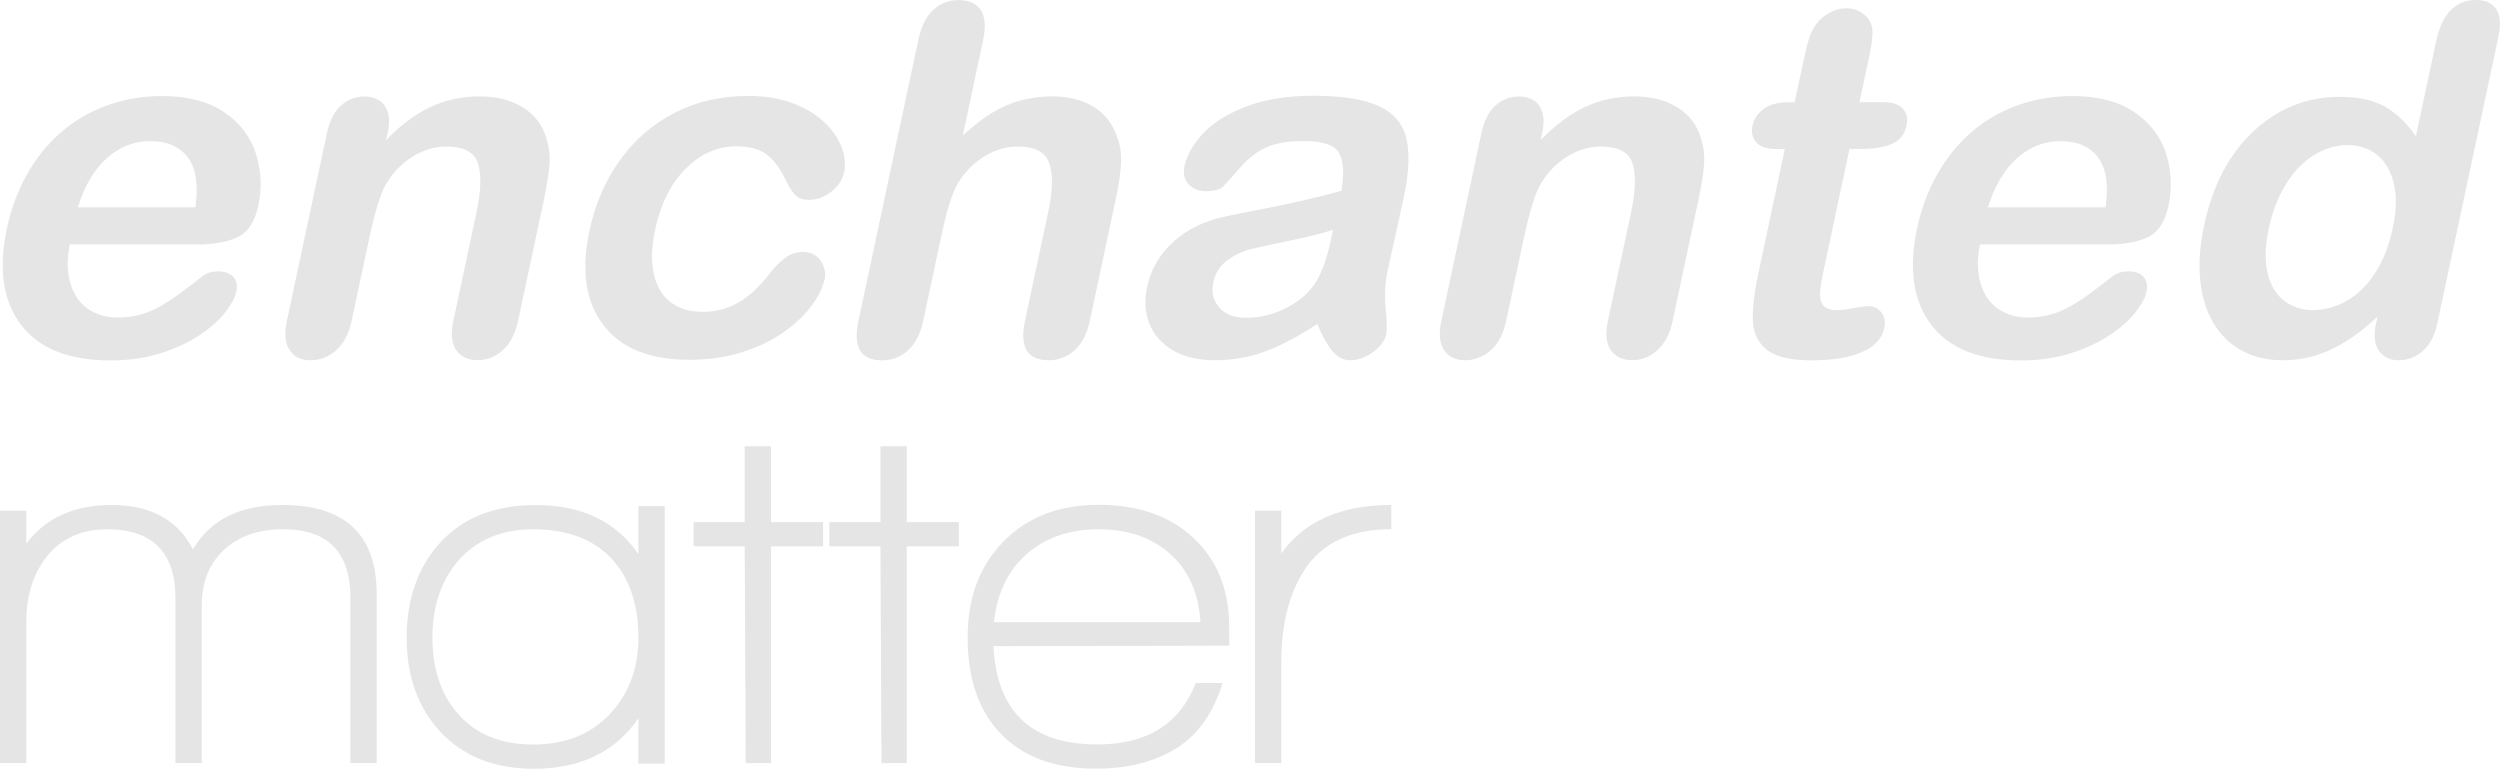 <?xml version="1.0" encoding="UTF-8"?><svg id="Layer_2" xmlns="http://www.w3.org/2000/svg" viewBox="0 0 272.59 83.82"><defs><style>.cls-1{fill:#e5e5e5;fill-rule:evenodd;}</style></defs><g id="Capa_1"><path class="cls-1" d="M21.46,26.65H7.61c-.33,1.61-.3,3.03.07,4.26.37,1.23,1.01,2.15,1.92,2.77.91.63,2,.94,3.26.94.85,0,1.64-.1,2.38-.3.75-.19,1.49-.5,2.23-.93.75-.42,1.45-.88,2.1-1.36.66-.49,1.52-1.14,2.58-1.97.43-.31.98-.47,1.65-.47.73,0,1.27.2,1.64.6.36.39.47.96.31,1.68-.14.64-.55,1.38-1.23,2.24-.69.85-1.61,1.67-2.8,2.45-1.18.79-2.58,1.44-4.22,1.96-1.64.52-3.46.78-5.44.78-4.55,0-7.8-1.3-9.77-3.89-1.97-2.59-2.48-6.1-1.53-10.55.45-2.09,1.17-4.03,2.17-5.82,1-1.79,2.24-3.32,3.7-4.6,1.47-1.27,3.14-2.26,5.03-2.94,1.89-.68,3.9-1.03,6.02-1.03,2.77,0,5.02.58,6.74,1.75,1.73,1.17,2.89,2.67,3.48,4.53.59,1.85.68,3.73.27,5.65-.38,1.78-1.14,2.94-2.27,3.47-1.13.52-2.62.79-4.47.79h0ZM8.47,22.61h12.83c.35-2.42.08-4.22-.8-5.42-.88-1.19-2.24-1.8-4.08-1.8s-3.34.61-4.73,1.82c-1.39,1.22-2.47,3.02-3.21,5.4h0ZM42.27,14.42l-.18.86c1.6-1.65,3.22-2.85,4.86-3.62,1.64-.77,3.42-1.15,5.34-1.15s3.44.41,4.75,1.22c1.3.81,2.15,1.96,2.56,3.44.28.87.39,1.8.31,2.8-.08,1-.28,2.27-.61,3.83l-2.81,13.17c-.3,1.42-.86,2.49-1.66,3.21-.8.73-1.73,1.09-2.76,1.09s-1.83-.37-2.34-1.11c-.5-.74-.6-1.8-.3-3.18l2.52-11.8c.5-2.33.55-4.11.17-5.35-.38-1.23-1.54-1.85-3.48-1.85-1.26,0-2.49.37-3.69,1.12-1.2.75-2.18,1.79-2.94,3.11-.57,1.05-1.17,3.02-1.78,5.91l-1.89,8.86c-.31,1.43-.87,2.5-1.69,3.22-.82.72-1.75,1.08-2.8,1.08s-1.78-.37-2.27-1.11c-.5-.74-.6-1.8-.3-3.18l4.36-20.45c.29-1.34.79-2.35,1.52-3.02.73-.66,1.6-1,2.62-1,.62,0,1.15.15,1.59.44.44.29.75.73.92,1.32.18.58.17,1.31,0,2.15h0ZM89.88,30.53c-.19.88-.65,1.82-1.4,2.82-.74,1-1.74,1.96-3.02,2.86-1.27.9-2.79,1.64-4.55,2.19-1.76.56-3.66.83-5.72.83-4.37,0-7.51-1.27-9.42-3.82-1.92-2.55-2.42-5.96-1.5-10.25.62-2.9,1.73-5.47,3.33-7.7,1.6-2.23,3.59-3.95,5.98-5.17,2.39-1.22,5.06-1.83,8.02-1.83,1.83,0,3.46.27,4.87.81,1.41.54,2.56,1.23,3.44,2.08.88.85,1.5,1.75,1.86,2.71.36.96.45,1.86.28,2.69-.18.85-.65,1.57-1.41,2.16-.76.58-1.58.88-2.49.88-.58,0-1.04-.15-1.36-.45-.33-.3-.65-.79-1-1.46-.59-1.31-1.28-2.3-2.08-2.95-.81-.65-1.93-.98-3.38-.98-2.09,0-3.95.81-5.57,2.45-1.63,1.63-2.74,3.86-3.34,6.69-.28,1.33-.38,2.55-.29,3.66.09,1.11.36,2.07.82,2.85.45.79,1.08,1.38,1.88,1.79.79.41,1.72.61,2.77.61,1.42,0,2.7-.33,3.85-.98,1.16-.65,2.27-1.66,3.33-3.01.59-.8,1.2-1.42,1.79-1.86.59-.45,1.26-.68,1.99-.68.87,0,1.51.34,1.94.99.43.65.57,1.35.41,2.1h0ZM107.21,4.3l-2.23,10.48c1.12-1.03,2.17-1.86,3.16-2.46.98-.6,2.02-1.06,3.12-1.36,1.11-.3,2.25-.45,3.45-.45,1.8,0,3.31.38,4.54,1.14,1.23.76,2.08,1.87,2.57,3.32.33.84.46,1.79.41,2.84-.05,1.04-.22,2.25-.51,3.61l-2.89,13.56c-.3,1.42-.86,2.49-1.66,3.21-.8.73-1.74,1.09-2.82,1.09-2.34,0-3.2-1.43-2.59-4.3l2.55-11.95c.48-2.26.52-4.01.1-5.22-.41-1.22-1.56-1.83-3.45-1.83-1.26,0-2.47.36-3.64,1.08-1.16.72-2.13,1.69-2.89,2.94-.6,1.05-1.2,2.93-1.77,5.63l-2,9.36c-.3,1.4-.84,2.46-1.63,3.19-.78.73-1.74,1.11-2.85,1.11-2.33,0-3.19-1.43-2.58-4.3l6.54-30.68c.31-1.43.84-2.5,1.61-3.22.76-.72,1.7-1.08,2.8-1.08s1.91.36,2.39,1.09c.47.73.56,1.8.26,3.21h0ZM143.64,35.31c-2,1.33-3.87,2.32-5.6,2.98-1.74.66-3.61.99-5.59.99-1.81,0-3.34-.36-4.56-1.08-1.22-.72-2.07-1.68-2.56-2.91-.48-1.23-.57-2.56-.26-3.99.41-1.94,1.37-3.58,2.89-4.95,1.52-1.37,3.41-2.28,5.66-2.75.46-.11,1.63-.34,3.48-.7,1.86-.36,3.46-.69,4.79-1,1.33-.3,2.79-.66,4.37-1.1.31-1.87.23-3.24-.25-4.11-.49-.88-1.76-1.31-3.86-1.31-1.8,0-3.2.25-4.21.75-1.02.5-1.96,1.25-2.82,2.26-.86,1-1.46,1.65-1.79,1.98-.34.32-.95.48-1.83.48-.8,0-1.43-.26-1.9-.77-.47-.5-.62-1.16-.45-1.96.27-1.25.97-2.46,2.09-3.64,1.14-1.18,2.71-2.14,4.74-2.9,2.03-.76,4.44-1.14,7.22-1.14,3.11,0,5.48.37,7.1,1.11,1.62.73,2.63,1.89,3.03,3.49.39,1.59.32,3.7-.24,6.33-.35,1.66-.66,3.07-.92,4.23-.26,1.16-.54,2.45-.86,3.87-.28,1.33-.36,2.72-.22,4.16.14,1.43.15,2.36.06,2.78-.15.73-.63,1.39-1.44,1.98-.82.59-1.65.89-2.52.89-.73,0-1.37-.34-1.93-1.02-.56-.68-1.1-1.66-1.63-2.95h0ZM145.36,25.05c-1.12.38-2.71.79-4.78,1.2-2.06.42-3.5.74-4.3.94-.8.2-1.61.59-2.43,1.17-.81.58-1.33,1.39-1.55,2.43-.23,1.07-.02,1.98.64,2.73.64.75,1.63,1.13,2.94,1.13,1.4,0,2.76-.31,4.06-.92,1.32-.62,2.35-1.41,3.12-2.38.87-1.07,1.56-2.84,2.08-5.3l.21-1.01h0ZM168.16,14.42l-.18.86c1.6-1.65,3.22-2.85,4.86-3.62,1.64-.77,3.42-1.15,5.34-1.15s3.44.41,4.75,1.22c1.3.81,2.15,1.96,2.56,3.44.28.87.39,1.8.31,2.8-.08,1-.28,2.27-.61,3.83l-2.81,13.17c-.3,1.42-.86,2.49-1.66,3.21-.8.73-1.73,1.09-2.76,1.09s-1.83-.37-2.34-1.11c-.5-.74-.6-1.8-.3-3.18l2.52-11.8c.5-2.33.55-4.11.17-5.35-.38-1.23-1.54-1.85-3.48-1.85-1.26,0-2.49.37-3.69,1.12-1.2.75-2.18,1.79-2.94,3.11-.57,1.05-1.16,3.02-1.78,5.91l-1.89,8.86c-.31,1.43-.87,2.5-1.69,3.22-.82.72-1.75,1.08-2.8,1.08s-1.78-.37-2.28-1.11c-.5-.74-.6-1.8-.3-3.18l4.36-20.45c.29-1.34.79-2.35,1.52-3.02.73-.66,1.6-1,2.62-1,.62,0,1.15.15,1.59.44.44.29.75.73.92,1.32.18.58.17,1.31,0,2.15h0ZM194.9,11.15h.78l.91-4.26c.24-1.14.46-2.03.66-2.68.2-.65.49-1.21.86-1.67.38-.49.86-.88,1.45-1.19.49-.26,1.01-.4,1.55-.44.68-.05,1.38.13,1.95.52.76.52,1.12,1.23,1.11,2.13,0,.65-.14,1.57-.39,2.76l-1.03,4.82h2.59c1,0,1.72.24,2.14.71.43.48.56,1.09.41,1.82-.2.96-.73,1.62-1.56,2-.83.38-1.94.57-3.35.57h-1.32l-2.77,13.01c-.24,1.11-.38,1.96-.43,2.56-.05.59.05,1.08.31,1.45.27.37.77.56,1.54.56.41,0,.99-.07,1.73-.22.74-.14,1.31-.22,1.7-.22.58,0,1.04.23,1.4.69.36.46.46,1.03.32,1.7-.24,1.14-1.05,2.01-2.41,2.61-1.38.61-3.23.91-5.56.91-2.21,0-3.8-.37-4.78-1.11-.98-.74-1.51-1.77-1.58-3.09-.07-1.31.12-3.06.59-5.26l2.89-13.58h-.93c-1.03,0-1.75-.24-2.18-.73-.44-.48-.57-1.1-.41-1.84.16-.73.57-1.34,1.23-1.82.67-.47,1.53-.71,2.6-.71h0ZM229.74,26.65h-13.85c-.33,1.61-.3,3.03.07,4.26.37,1.23,1.01,2.15,1.92,2.77.91.63,2,.94,3.26.94.85,0,1.64-.1,2.38-.3.75-.19,1.49-.5,2.23-.93.75-.42,1.45-.88,2.1-1.36.66-.49,1.52-1.14,2.58-1.97.43-.31.98-.47,1.65-.47.73,0,1.27.2,1.64.6.36.39.47.96.31,1.68-.14.64-.55,1.38-1.23,2.24-.69.85-1.61,1.67-2.8,2.45-1.18.79-2.58,1.44-4.22,1.96-1.64.52-3.46.78-5.44.78-4.55,0-7.8-1.3-9.77-3.89-1.97-2.59-2.48-6.1-1.53-10.55.44-2.09,1.17-4.03,2.17-5.82,1-1.79,2.24-3.32,3.7-4.6,1.47-1.27,3.14-2.26,5.03-2.94,1.89-.68,3.9-1.03,6.02-1.03,2.77,0,5.02.58,6.74,1.75,1.73,1.17,2.89,2.67,3.48,4.53.59,1.85.68,3.73.27,5.65-.38,1.78-1.14,2.94-2.27,3.47-1.13.52-2.62.79-4.47.79h0ZM216.75,22.61h12.83c.35-2.42.08-4.22-.8-5.42-.88-1.19-2.24-1.8-4.08-1.8s-3.34.61-4.73,1.82c-1.39,1.22-2.47,3.02-3.21,5.4h0ZM259.08,35.24l.15-.7c-1.18,1.09-2.3,1.97-3.38,2.65-1.07.68-2.18,1.2-3.34,1.56-1.15.35-2.37.53-3.65.53-1.69,0-3.18-.36-4.47-1.08-1.29-.72-2.33-1.73-3.1-3.07-.77-1.33-1.23-2.89-1.4-4.69-.16-1.8-.02-3.74.43-5.83.94-4.42,2.76-7.87,5.44-10.34,2.68-2.47,5.8-3.71,9.32-3.71,2.04,0,3.68.35,4.93,1.05,1.25.7,2.39,1.78,3.41,3.24l2.23-10.45c.31-1.45.84-2.55,1.57-3.29.74-.74,1.64-1.11,2.71-1.11s1.82.34,2.26,1.03c.43.68.51,1.69.22,3.02l-6.65,31.19c-.29,1.34-.81,2.36-1.58,3.03-.77.67-1.65,1.01-2.63,1.01s-1.69-.35-2.17-1.05c-.48-.7-.58-1.7-.31-2.99h0ZM247.39,24.85c-.41,1.92-.46,3.55-.15,4.9.31,1.34.91,2.35,1.8,3.03.89.68,1.95,1.03,3.17,1.03s2.45-.33,3.61-.97c1.16-.65,2.2-1.64,3.09-2.97.9-1.34,1.56-3.01,1.99-5.02.4-1.88.44-3.49.11-4.85-.32-1.36-.93-2.4-1.82-3.11s-1.96-1.07-3.2-1.07-2.53.36-3.7,1.1c-1.17.73-2.19,1.79-3.04,3.16-.85,1.38-1.47,2.97-1.86,4.78Z"/><path class="cls-1" d="M38.21,83.2v-17.95c0-5.03-2.44-7.54-7.32-7.54-2.7,0-4.86.75-6.47,2.25-1.61,1.5-2.42,3.51-2.42,6.02v17.22h-2.87v-17.95c0-5.03-2.49-7.54-7.48-7.54-2.81,0-5.03,1.03-6.64,3.09-1.43,1.88-2.14,4.2-2.14,6.98v15.42H0v-27.52h2.87v3.6c2.1-2.81,5.21-4.22,9.34-4.22s7.18,1.61,8.83,4.84c1.88-3.23,5.12-4.84,9.73-4.84,6.86,0,10.3,3.23,10.3,9.68v18.46h-2.87ZM69.61,83.26v-4.95c-2.51,3.68-6.32,5.51-11.42,5.51-4.35,0-7.78-1.39-10.3-4.16-2.36-2.63-3.55-6-3.55-10.13s1.2-7.67,3.6-10.3c2.51-2.78,6-4.16,10.47-4.16,5.03,0,8.76,1.78,11.2,5.35v-5.23h2.87v28.08h-2.87ZM66.74,60.97c-2.03-2.18-4.9-3.26-8.61-3.26-3.45,0-6.19,1.16-8.22,3.49-1.84,2.18-2.76,4.95-2.76,8.33s.92,6.17,2.76,8.27c1.95,2.25,4.69,3.38,8.22,3.38s6.27-1.11,8.36-3.32c2.08-2.21,3.12-4.99,3.12-8.33,0-3.6-.96-6.45-2.87-8.55h0ZM84.07,59.57v23.63h-2.76l-.11-23.63h-5.57v-2.64h5.57v-8.27h2.87v8.27h5.68v2.64h-5.68ZM98.87,59.57v23.63h-2.76l-.11-23.63h-5.57v-2.64h5.57v-8.27h2.87v8.27h5.68v2.64h-5.68ZM108.32,70.48c.37,7.13,4.15,10.69,11.31,10.69,5.44,0,9.02-2.23,10.75-6.7h2.93c-1.09,3.53-2.94,6-5.57,7.43-2.29,1.28-5.03,1.91-8.22,1.91-4.61,0-8.14-1.33-10.58-4-2.29-2.48-3.43-5.91-3.43-10.3s1.3-7.8,3.91-10.47,6.07-4,10.38-4,7.77,1.21,10.35,3.63c2.59,2.42,3.88,5.67,3.88,9.76v1.97l-25.72.06h0ZM119.8,57.71c-3.19,0-5.81.9-7.85,2.7-2.04,1.8-3.24,4.28-3.57,7.43h22.51c-.19-3.15-1.28-5.63-3.29-7.43-2.01-1.8-4.6-2.7-7.79-2.7h0ZM142.19,62.21c-1.65,2.59-2.48,5.91-2.48,9.96v11.03h-2.87v-27.52h2.87v4.67c.56-.83,1.28-1.59,2.14-2.31,2.48-1.99,5.76-2.98,9.85-2.98v2.64c-4.39,0-7.56,1.5-9.51,4.5Z"/></g></svg>